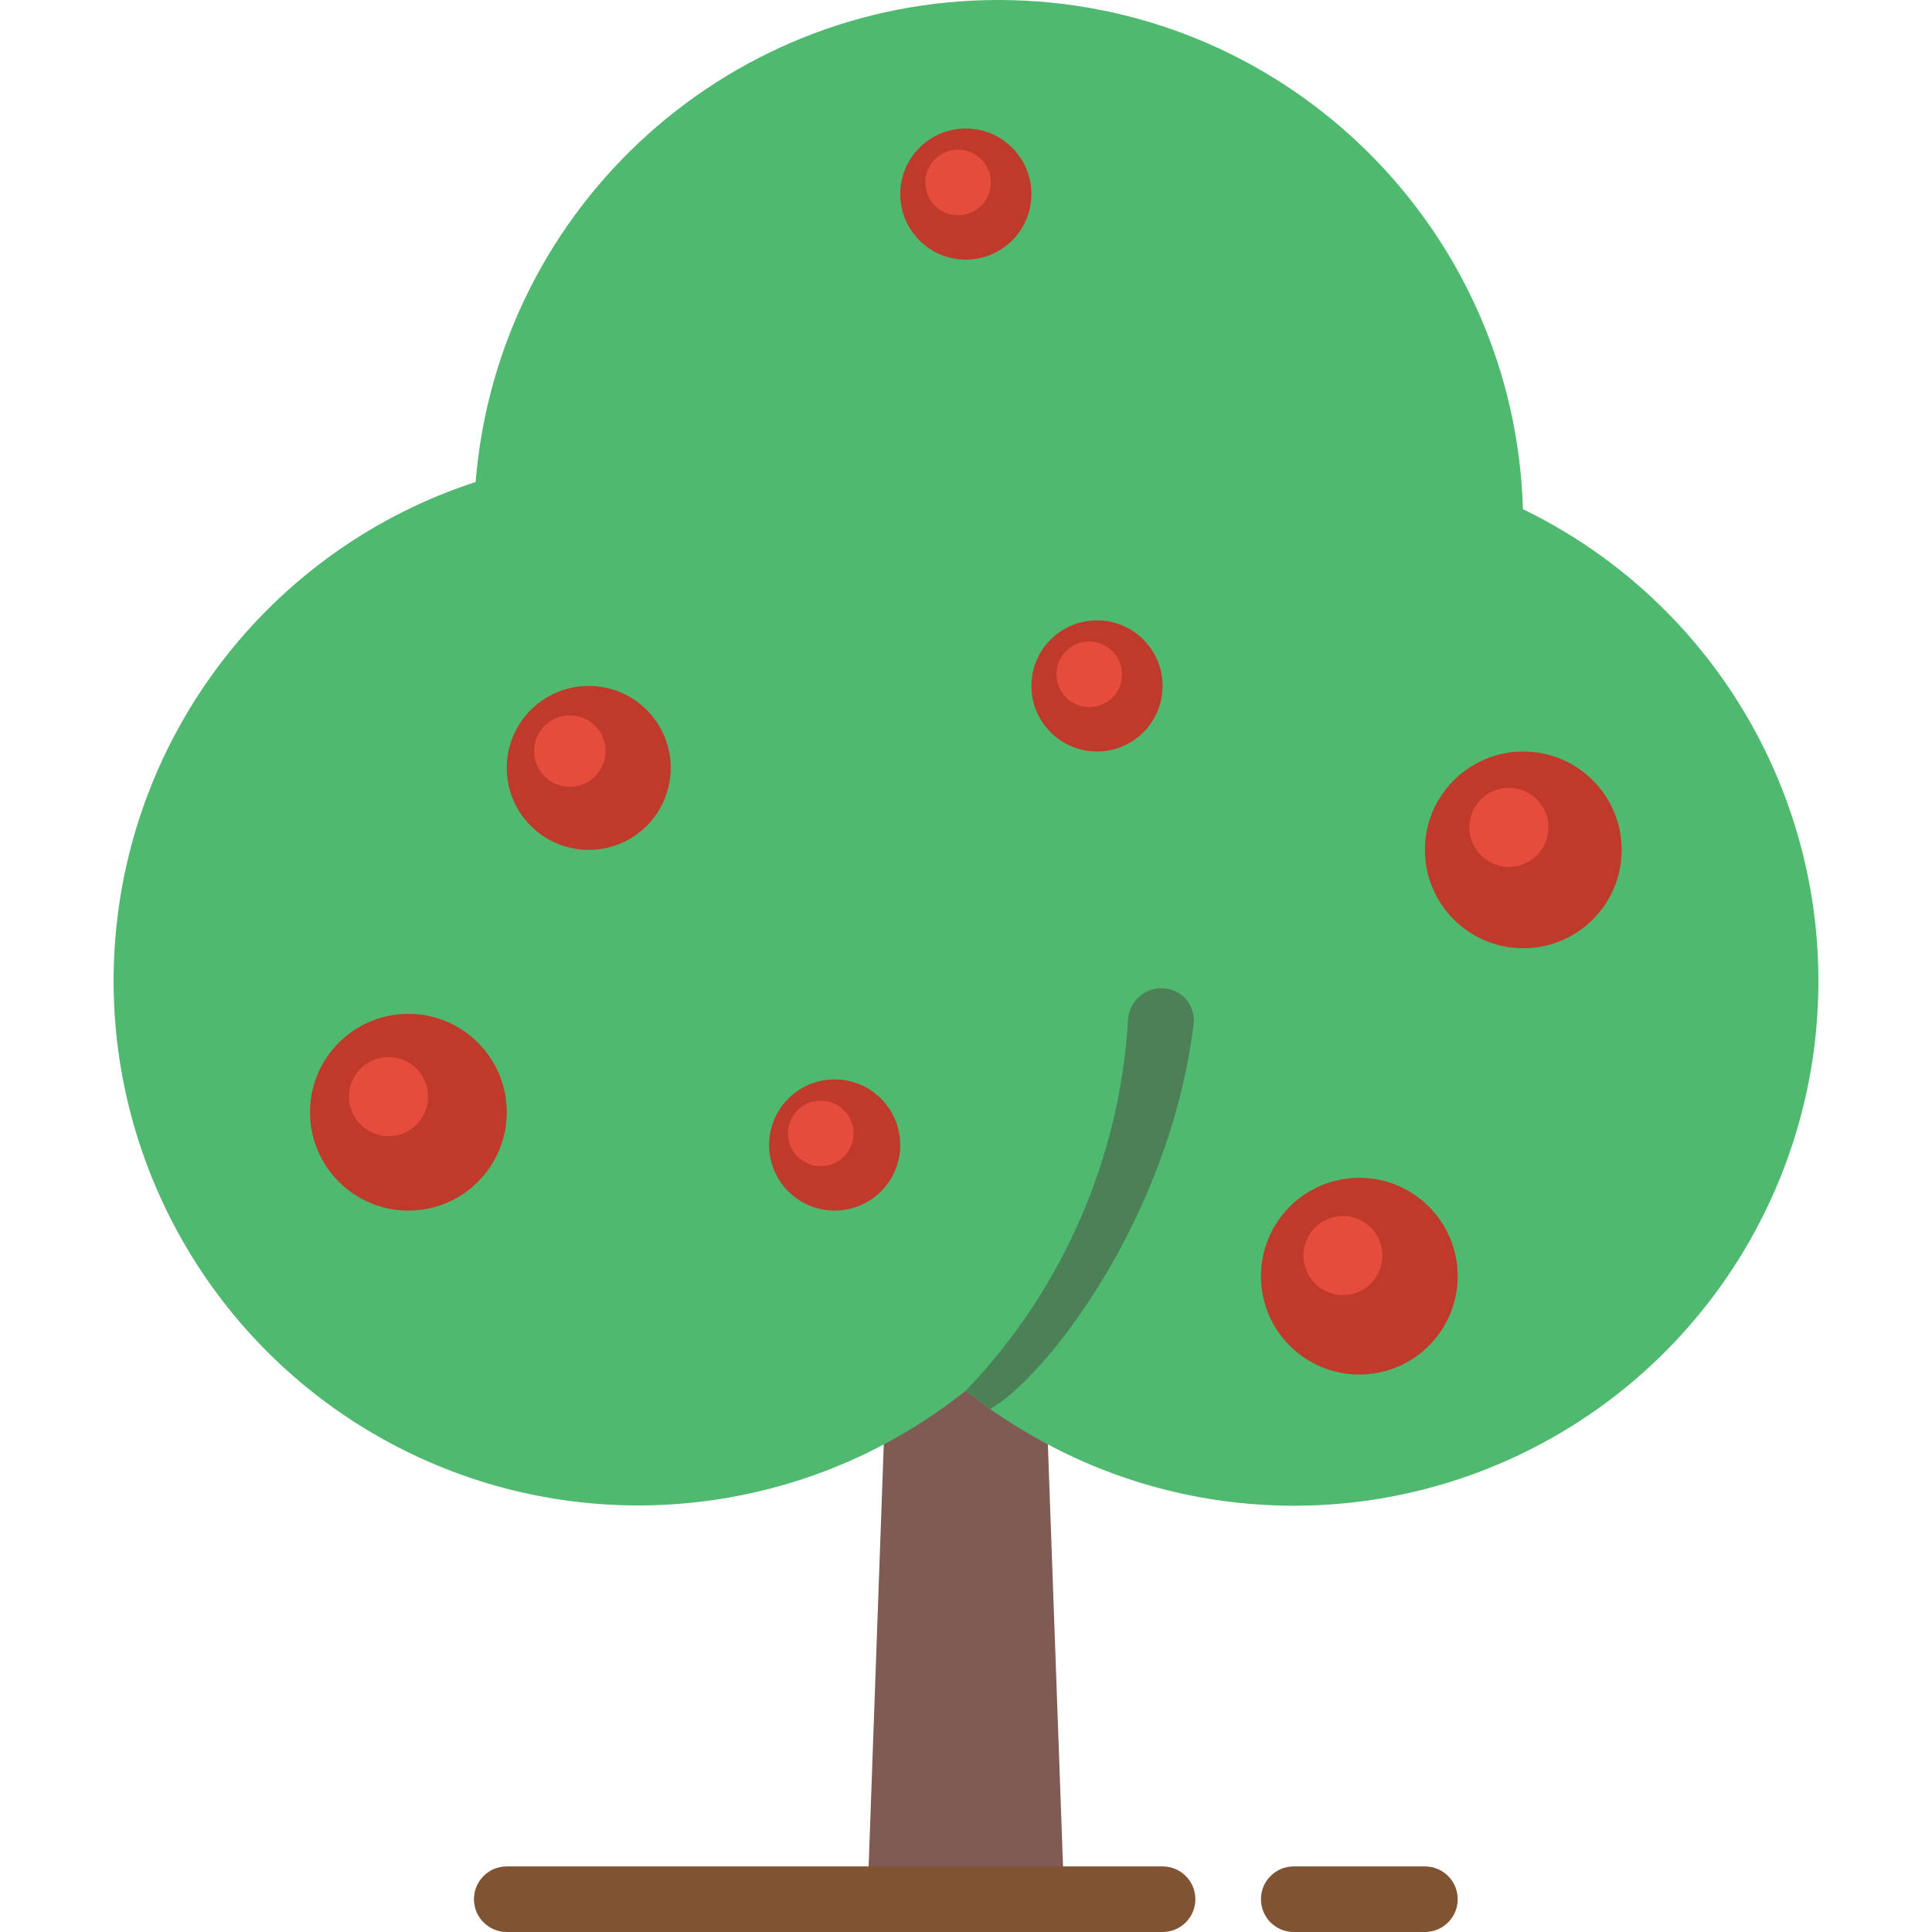 <?xml version="1.0" encoding="iso-8859-1"?>
<!-- Generator: Adobe Illustrator 19.0.0, SVG Export Plug-In . SVG Version: 6.00 Build 0)  -->
<svg version="1.1" id="Capa_1" xmlns="http://www.w3.org/2000/svg" xmlns:xlink="http://www.w3.org/1999/xlink" x="0px" y="0px"
	 viewBox="0 0 511.291 511.291" style="enable-background:new 0 0 511.291 511.291;" xml:space="preserve">
<g>
	<path style="fill:#7F5B53;" d="M264.548,259.76h-17.894c-4.69-0.002-8.533,3.722-8.678,8.409l-8.409,234.444h52.068l-8.418-234.444
		C273.072,263.485,269.235,259.763,264.548,259.76z"/>
	<g>
		<path style="fill:#805333;" d="M307.669,493.935H134.11c-4.793,0-8.678,3.885-8.678,8.678c0,4.793,3.885,8.678,8.678,8.678
			h173.559c4.793,0,8.678-3.885,8.678-8.678C316.347,497.821,312.462,493.935,307.669,493.935z"/>
		<path style="fill:#805333;" d="M377.093,493.935h-34.712c-4.793,0-8.678,3.885-8.678,8.678c0,4.793,3.885,8.678,8.678,8.678
			h34.712c4.793,0,8.678-3.885,8.678-8.678C385.771,497.821,381.886,493.935,377.093,493.935z"/>
	</g>
	<path style="fill:#4FBA6F;" d="M481.229,259.63c0.02,50.226-27.098,96.545-70.905,121.112
		c-43.808,24.568-97.47,23.551-140.316-2.658c-2.777-1.649-5.38-3.384-7.984-5.207c-2.169-1.562-4.339-3.211-6.422-4.86
		c-43.426,34.709-103.369,40.17-152.352,13.879S25.687,302.634,30.611,247.26s42.402-102.473,95.255-119.708
		C131.861,54.103,194.192-1.867,267.86,0.048s133.007,61.046,135.18,134.707C450.886,157.95,481.258,206.458,481.229,259.63z"/>
	<g>
		<circle style="fill:#C03A2B;" cx="108.076" cy="294.342" r="26.034"/>
		<circle style="fill:#C03A2B;" cx="155.805" cy="203.223" r="21.695"/>
		<circle style="fill:#C03A2B;" cx="220.89" cy="303.02" r="17.356"/>
		<circle style="fill:#C03A2B;" cx="403.127" cy="224.918" r="26.034"/>
		<circle style="fill:#C03A2B;" cx="359.737" cy="337.732" r="26.034"/>
		<circle style="fill:#C03A2B;" cx="255.601" cy="51.359" r="17.356"/>
		<circle style="fill:#C03A2B;" cx="290.313" cy="181.529" r="17.356"/>
	</g>
	<path style="fill:#4C8056;" d="M315.913,270.738c-6.248,51.807-39.485,94.156-53.89,102.14c-2.169-1.562-4.339-3.211-6.422-4.86
		c25.575-26.644,40.807-61.538,42.956-98.408c0.406-4.757,4.518-8.332,9.285-8.07c2.308,0.1,4.476,1.139,6,2.876
		C315.366,266.152,316.114,268.436,315.913,270.738z"/>
	<g>
		<path style="fill:#E64C3C;" d="M113.283,290.159c0.021,4.242-2.521,8.078-6.437,9.711c-3.915,1.633-8.429,0.741-11.429-2.259
			c-3-3-3.892-7.514-2.259-11.429c1.633-3.915,5.469-6.458,9.711-6.436C108.609,279.774,113.254,284.42,113.283,290.159z"/>
		<circle style="fill:#E64C3C;" cx="355.398" cy="332.265" r="10.457"/>
		<path style="fill:#E64C3C;" d="M409.792,218.957c0,5.78-4.686,10.466-10.466,10.466s-10.466-4.686-10.466-10.466
			s4.686-10.466,10.466-10.466S409.792,213.177,409.792,218.957z"/>
		<circle style="fill:#E64C3C;" cx="150.798" cy="198.763" r="9.459"/>
		<circle style="fill:#E64C3C;" cx="288.265" cy="178.457" r="8.678"/>
		<circle style="fill:#E64C3C;" cx="253.553" cy="48.287" r="8.678"/>
		<circle style="fill:#E64C3C;" cx="217.21" cy="299.948" r="8.678"/>
	</g>
</g>
<g>
</g>
<g>
</g>
<g>
</g>
<g>
</g>
<g>
</g>
<g>
</g>
<g>
</g>
<g>
</g>
<g>
</g>
<g>
</g>
<g>
</g>
<g>
</g>
<g>
</g>
<g>
</g>
<g>
</g>
</svg>
